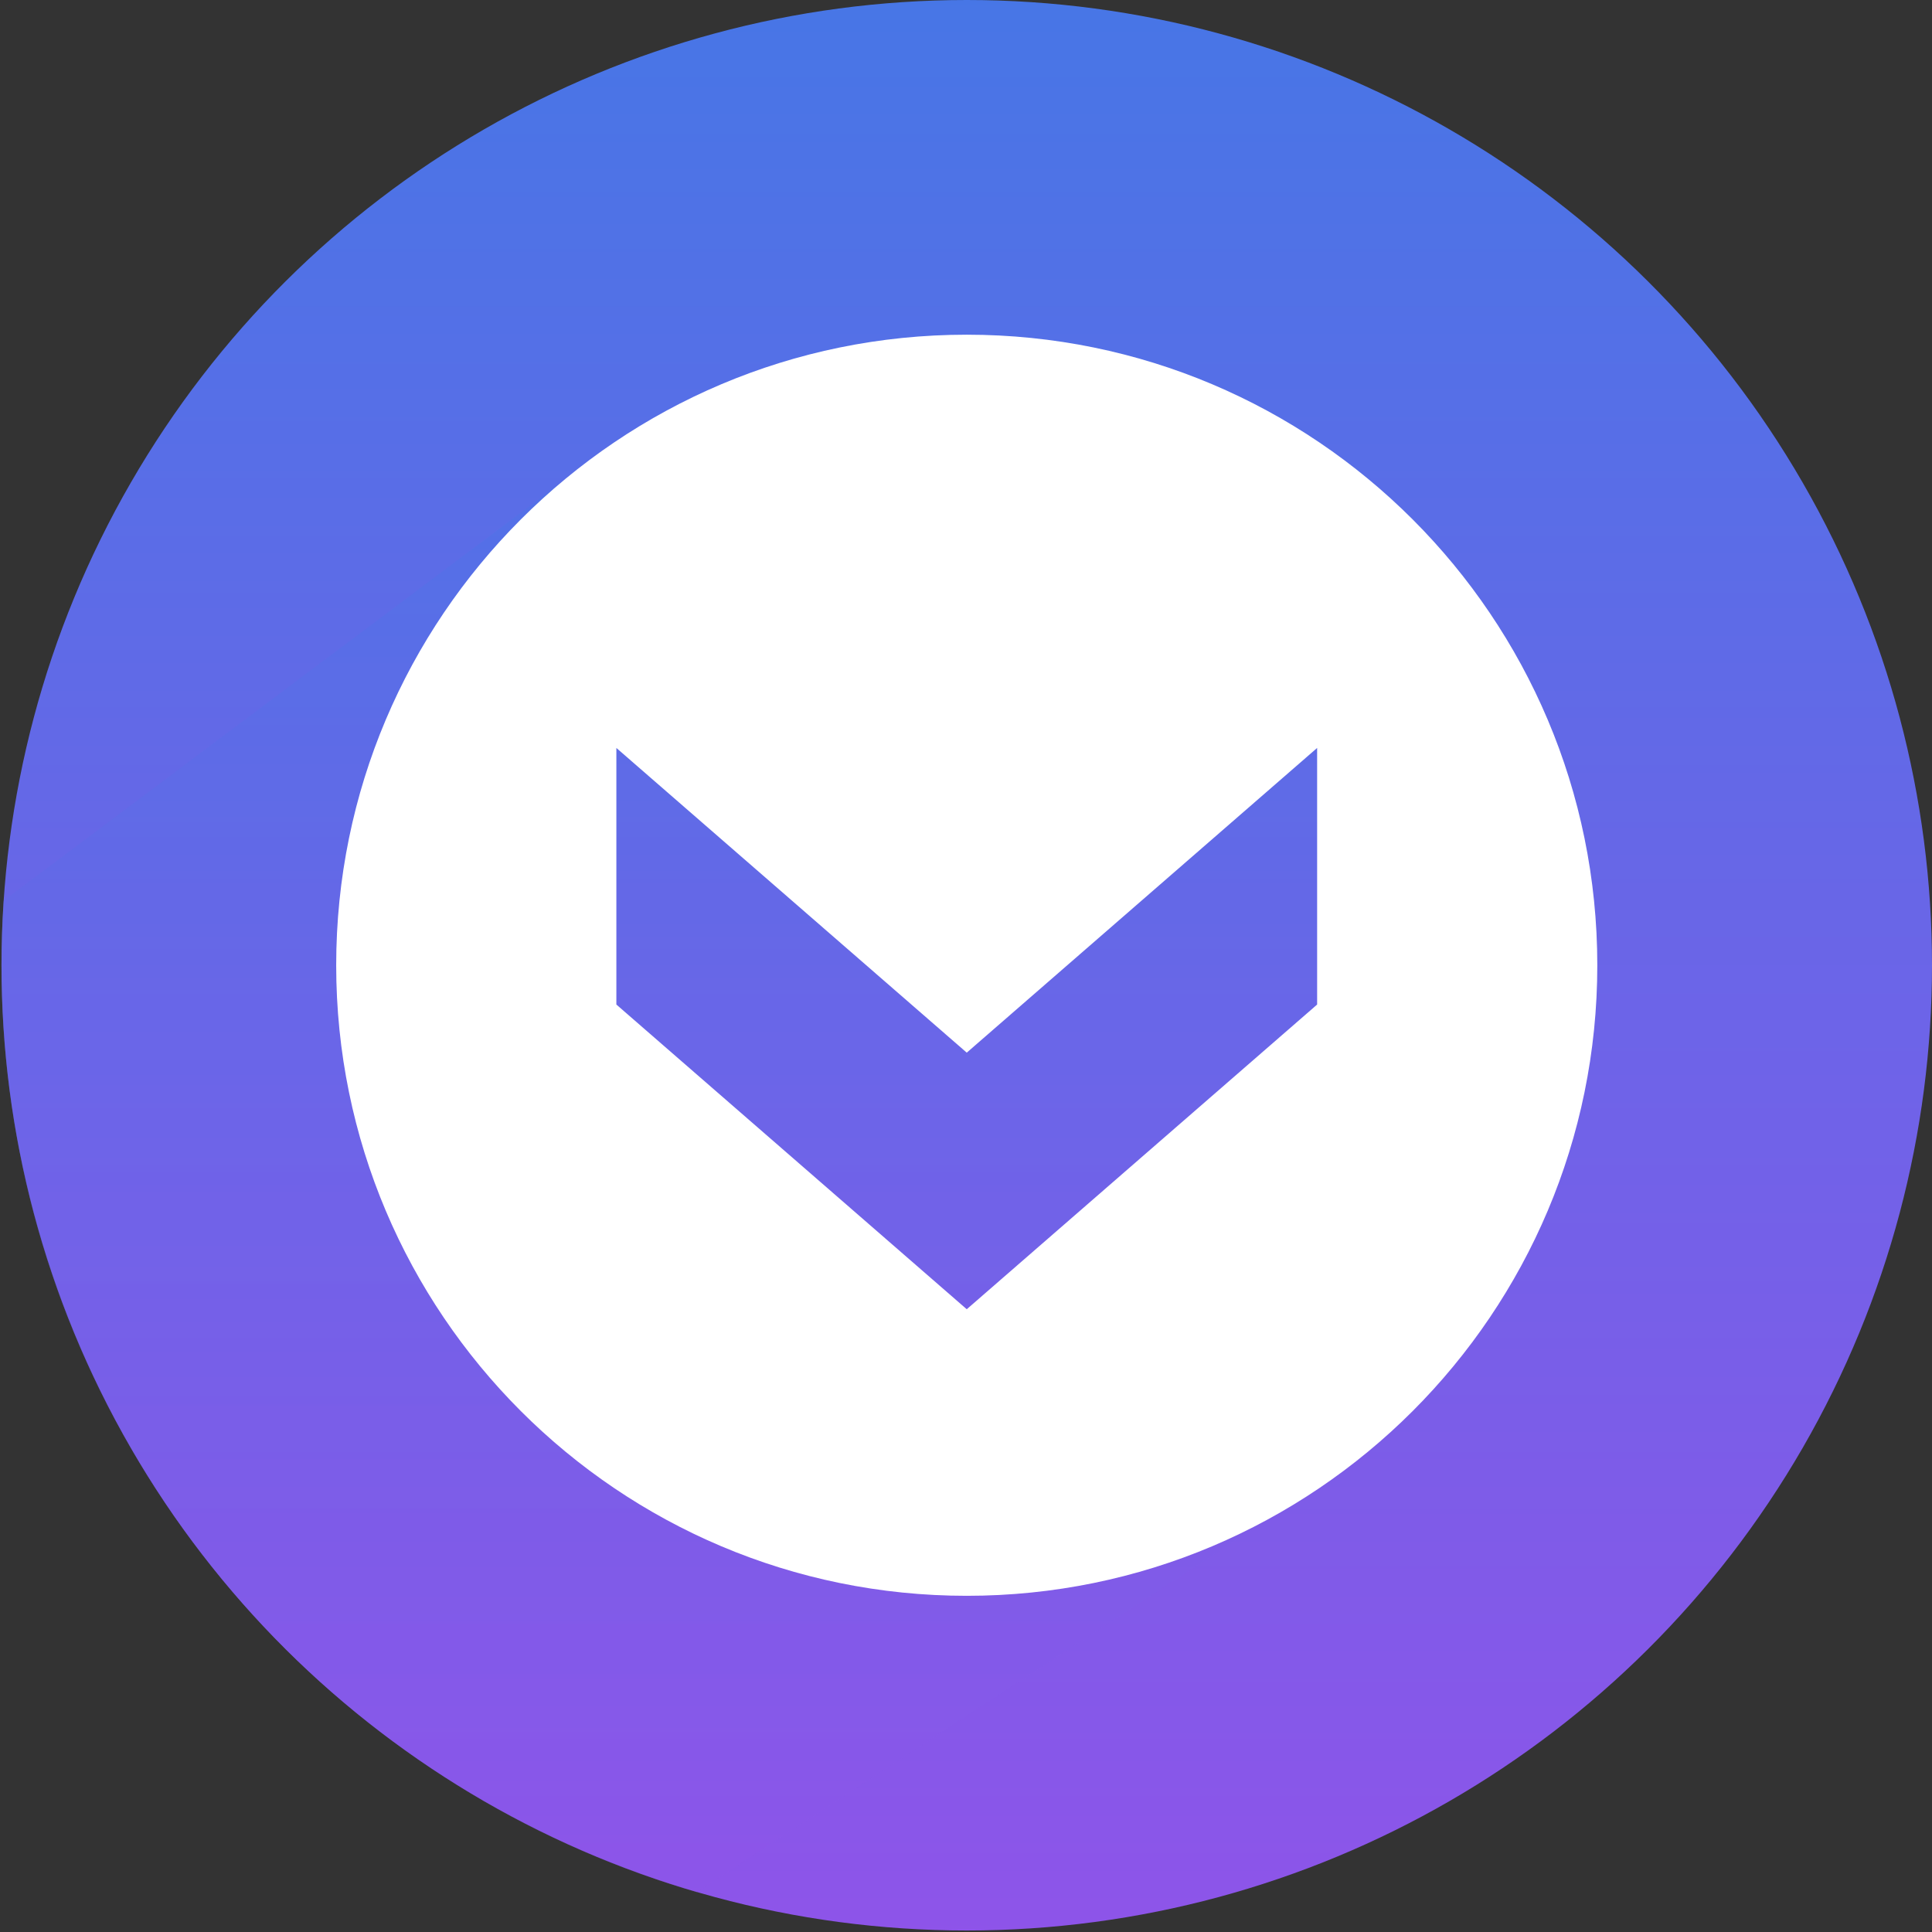 <svg width="488" height="488" xmlns="http://www.w3.org/2000/svg"><rect width="100%" height="100%" fill="#333333" stroke="none"/><defs><linearGradient x1="0%" y1="50%" x2="100%" y2="50%" id="a"><stop stop-color="#4776E6" offset="0%"/><stop stop-color="#8E54E9" offset="100%"/></linearGradient></defs><g transform="rotate(90 244 244)" fill="none"><circle fill="url(#a)" cx="243.811" cy="243.811" r="243.811"/><path d="M477.946 311.989L369.499 145.983l-145.688-26.551-83.061 67.379-19.051 159.247 105.792 141.007c5.396.357 10.834.557 16.319.557 110.985 0 204.639-74.165 234.136-175.633z" fill="url(#a)" opacity=".37"/><path d="M243.811 84.54c-87.964 0-159.271 71.308-159.271 159.271 0 87.963 71.307 159.271 159.271 159.271 87.964 0 159.271-71.307 159.271-159.271 0-87.964-71.307-159.271-159.271-159.271zm9.925 247.773h-64.812l76.963-88.502-76.963-88.502h64.812l76.963 88.502-76.963 88.502z" fill="#FFF"/></g></svg>